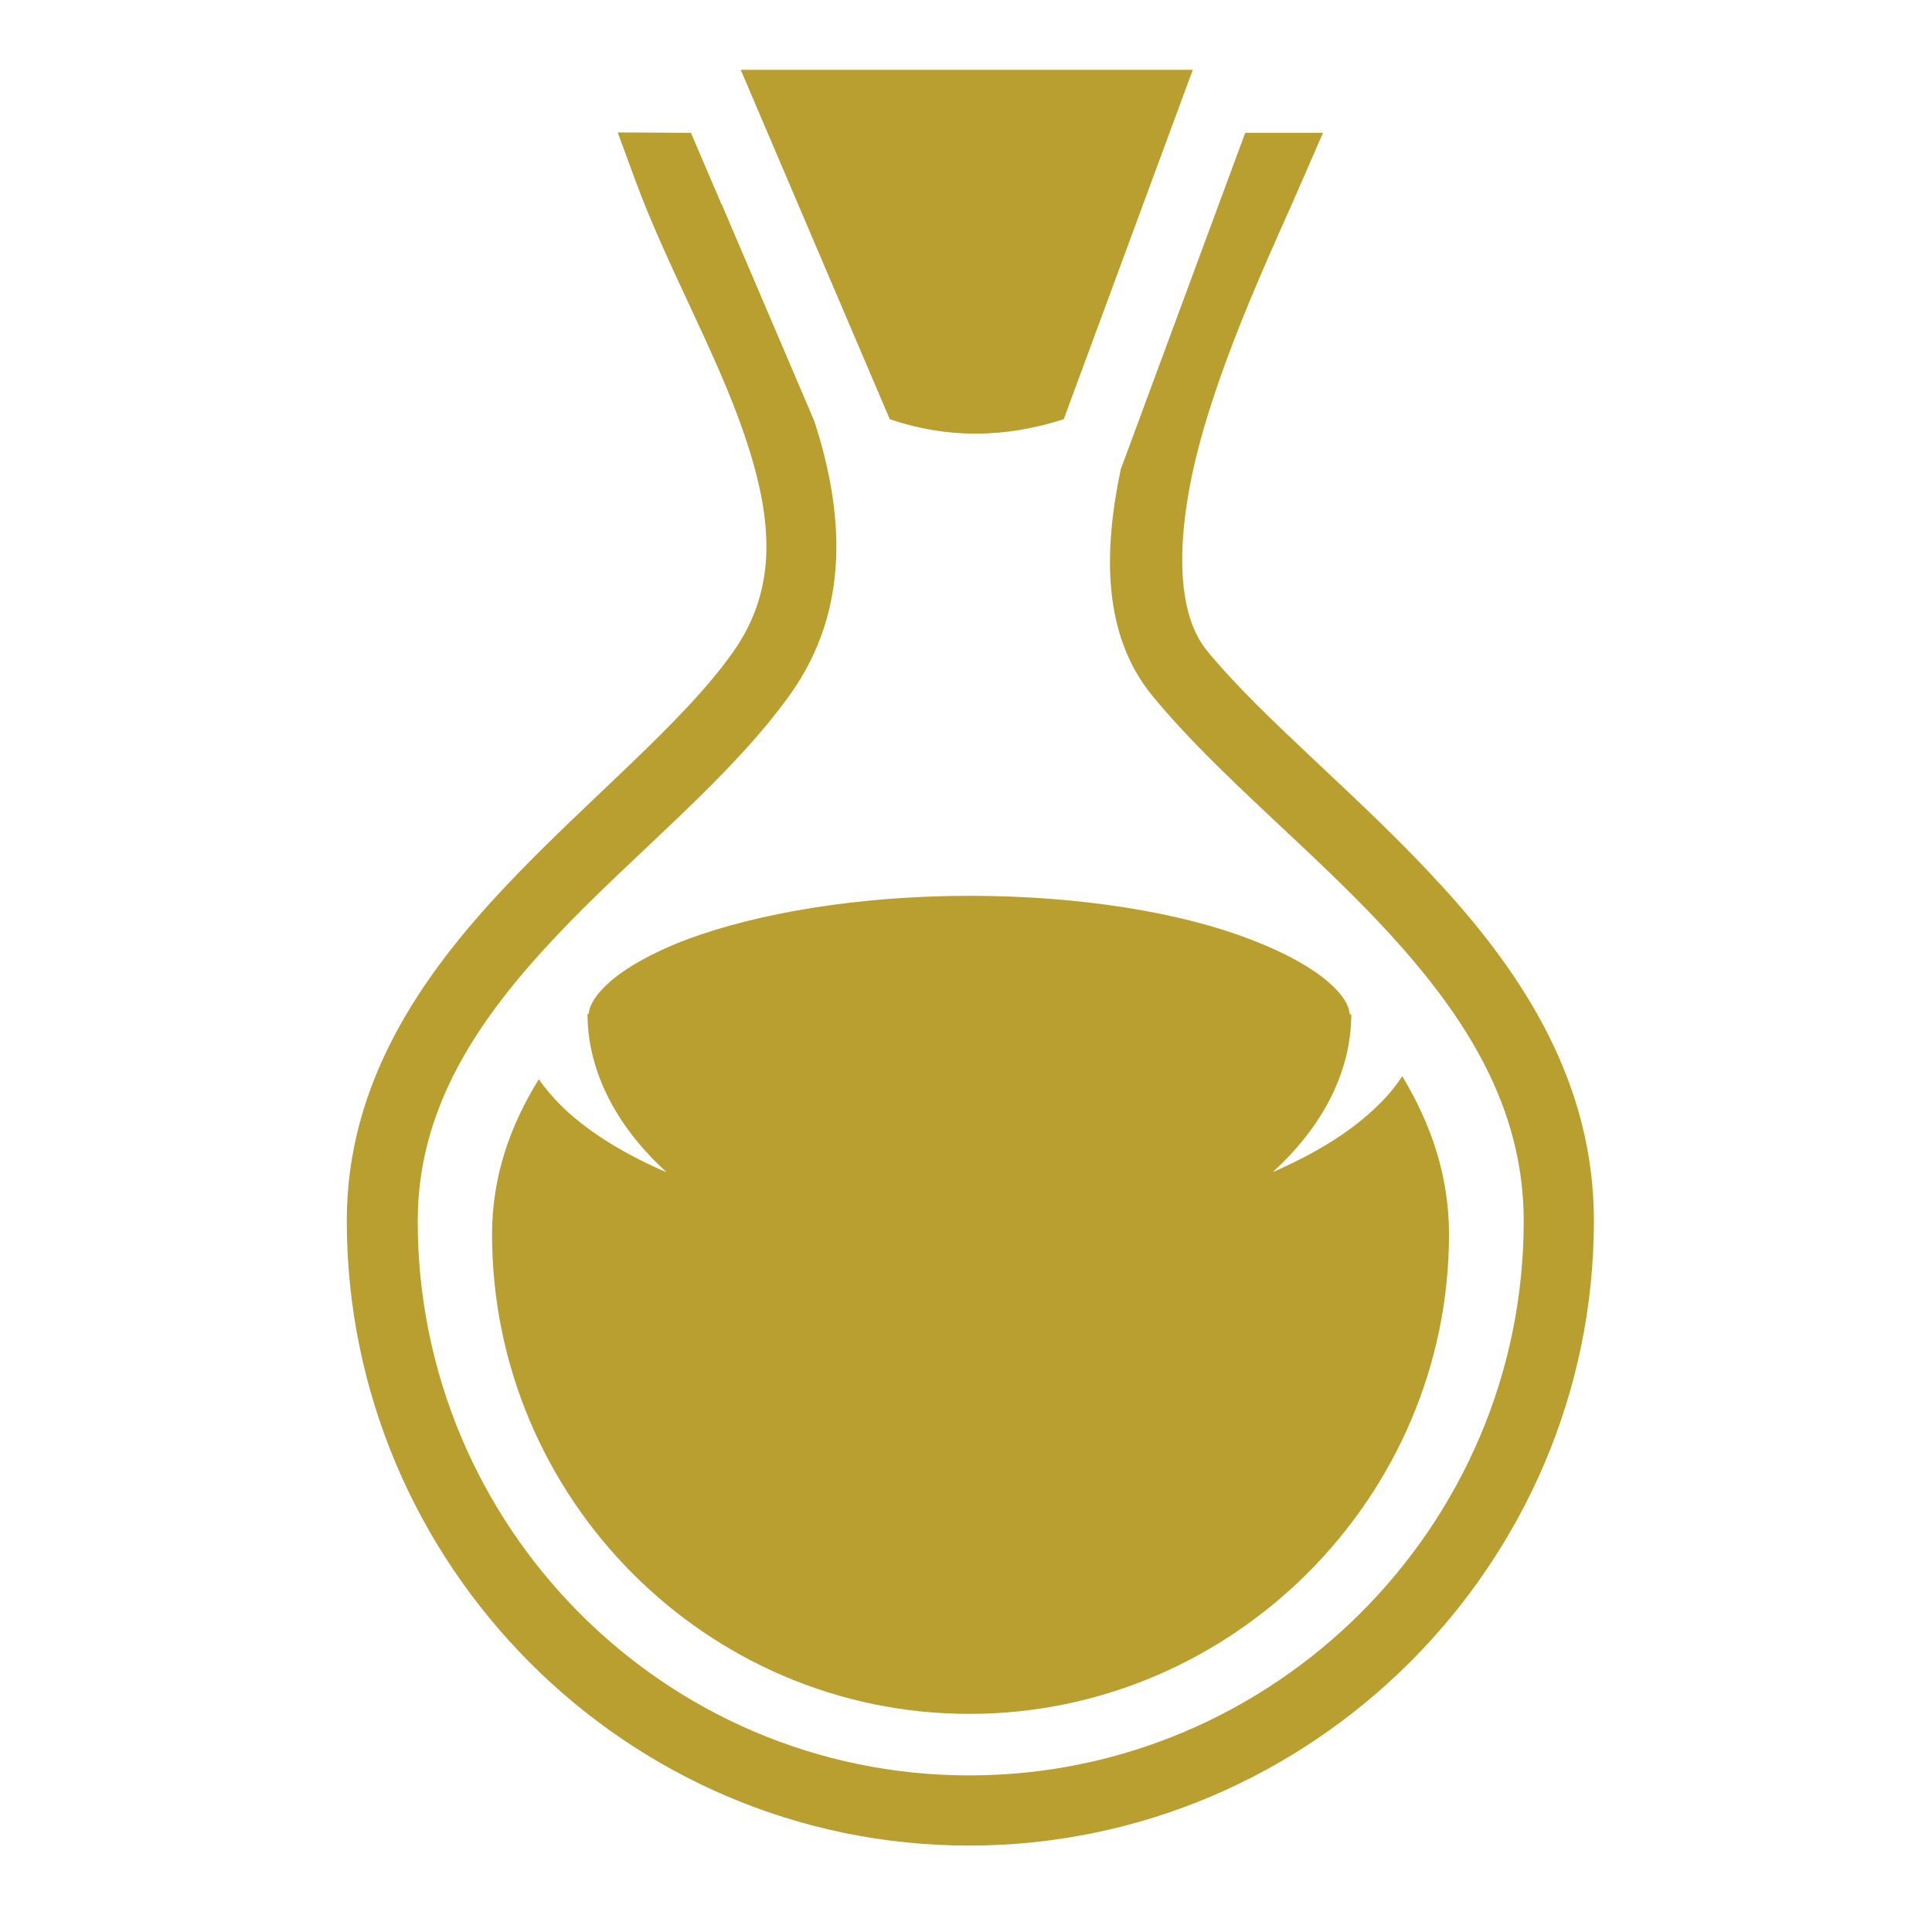 <?xml version="1.0" encoding="utf-8"?>
<svg version="1.1" xmlns="http://www.w3.org/2000/svg" x="0px" y="0px"
     viewBox="0 0 512 512" style="enable-background:new 0 0 512 512;" xml:space="preserve">
	<g transform="translate(0,0)" fill="#B99E30">
		<path class="st0" d="M196.3,18.5l39.5,92.6c15.4,5.2,30.5,5,46.1,0l34.2-92.6H196.3L196.3,18.5z M163.7,35.1l4.6,12.5
			c8.3,22.7,21.6,45.9,29,67.7s9.1,40.4-3.1,57.6c-13.7,19.3-38.6,39-60.6,62.4S91.9,287,91.9,323.5c0,91,73.9,165.6,164.9,165.6
			s165.6-74.6,165.6-165.6c0-36.4-18.6-65-40.3-88.7c-21.7-23.8-46.8-43.6-62.2-62.3c-9.2-11.2-8.1-34.1-0.9-58.9s19.3-50,25.9-65.3
			l5.7-13.1H330l-33,89.2c-4.6,22-4.8,43.9,8.4,60c17.5,21.3,42.6,40.9,62.9,63.1s35.5,46.1,35.5,76.1c0,80.9-66.1,146.9-146.9,146.9
			c-80.9,0-146.2-66-146.2-146.9c0-29.9,15.8-53.3,36.5-75.3s46-41.6,62.3-64.4c16.1-22.7,14-48.6,6.3-72.3l-24.3-56.9
			c-0.1-0.3-0.2-0.5-0.4-0.8l0,0l-8-18.7L163.7,35.1L163.7,35.1z M257,237.4c-29.5,0-56.2,4.6-74.8,11.5c-9.3,3.5-16.4,7.6-20.7,11.4
			c-3.9,3.5-5.3,6.2-5.5,8.4h-0.3c0,15.3,7.8,30,20.9,41.9c-0.5-0.2-1-0.4-1.5-0.6c-10.7-4.8-19.7-10.4-26.4-17
			c-2.2-2.2-4.2-4.5-5.9-7c-7.5,12.1-12.4,25.6-12.4,41.1c0,69.8,56.7,127.1,126.5,127.1S384,396.8,384,327.1
			c0-15.7-4.9-29.5-12.4-41.9c-1.8,2.8-4,5.4-6.5,7.8c-6.7,6.6-15.7,12.2-26.4,17c-0.4,0.2-0.9,0.4-1.4,0.6
			c13.1-11.9,20.8-26.5,20.8-41.8h-0.4c-0.2-2.2-1.5-4.9-5.5-8.4c-4.3-3.8-11.5-7.9-20.7-11.4C313.2,241.9,286.5,237.4,257,237.4
			L257,237.4z"/>
	</g>
</svg>
